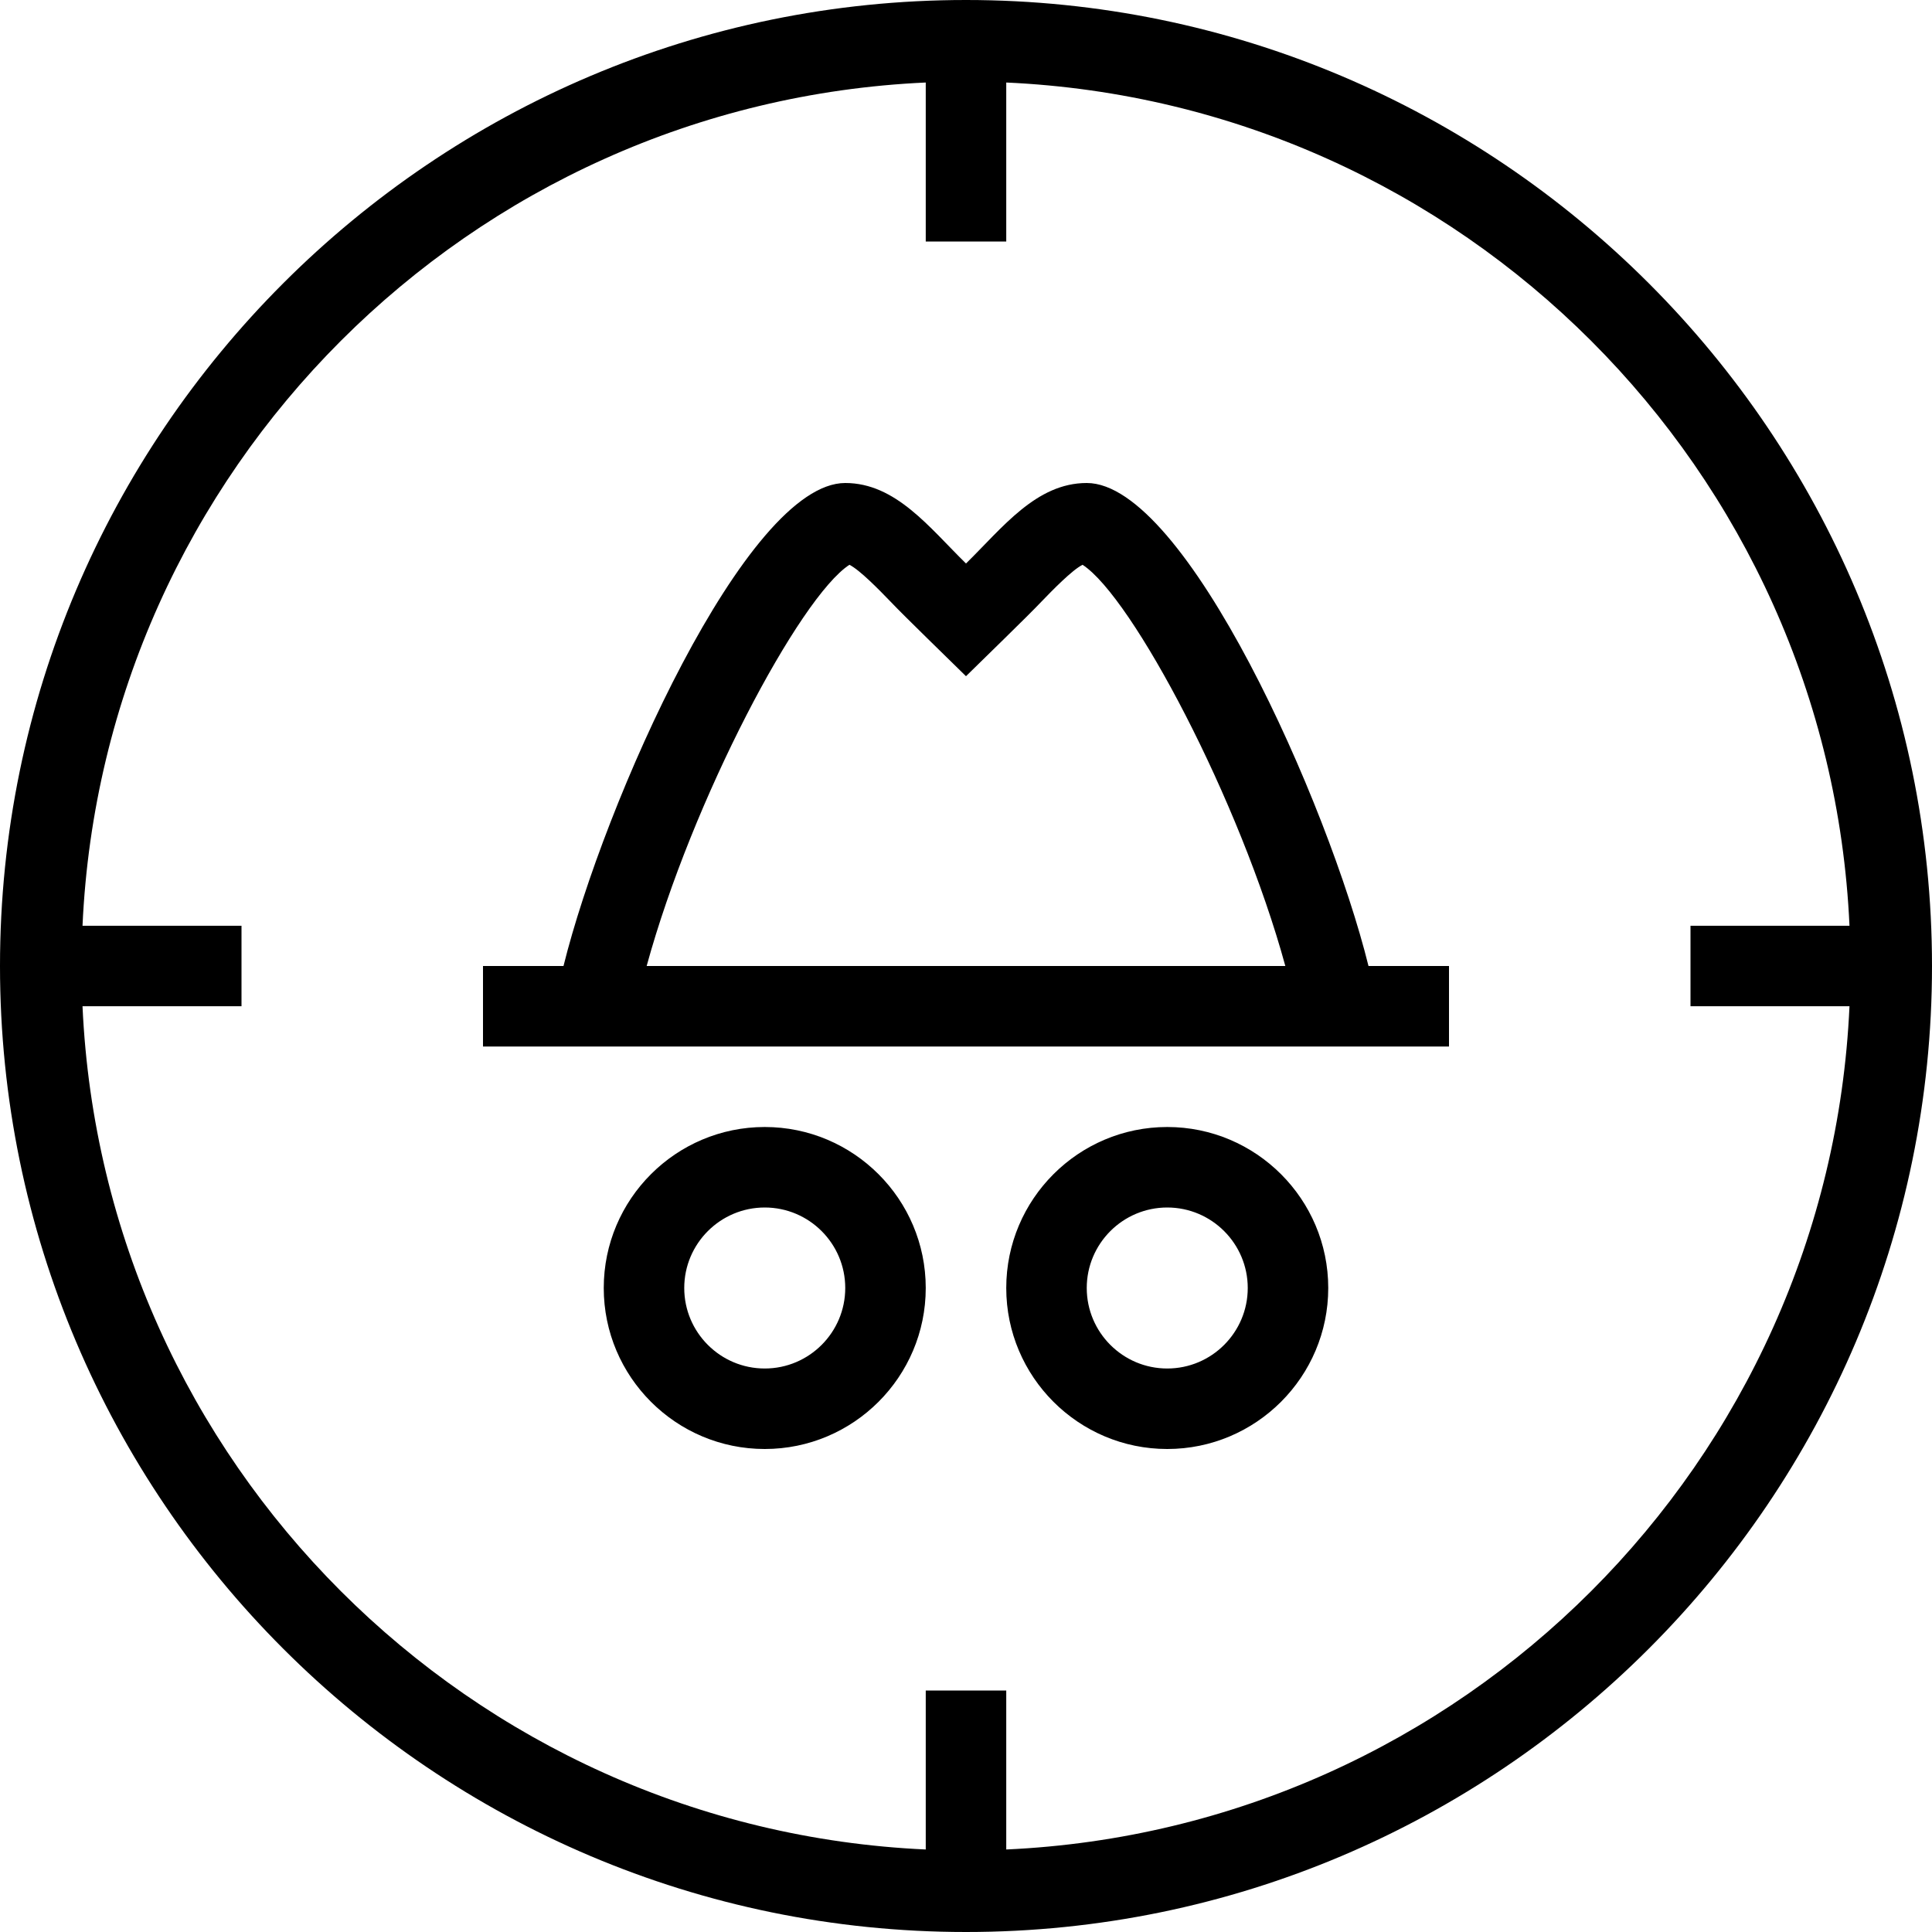 <svg id="Layer_1" viewBox="0 0 24 24" xmlns="http://www.w3.org/2000/svg" data-name="Layer 1"><path d="m12 0c-6.617 0-12 5.383-12 12s5.383 12 12 12 12-5.383 12-12-5.383-12-12-12zm.5 22.975v-1.975h-1v1.975c-5.666-.257-10.218-4.809-10.475-10.475h1.975v-1h-1.975c.257-5.666 4.809-10.218 10.475-10.475v1.975h1v-1.975c5.666.257 10.218 4.809 10.475 10.475h-1.975v1h1.975c-.257 5.666-4.809 10.218-10.475 10.475zm2-8.975c-1.103 0-2 .897-2 2s.897 2 2 2 2-.897 2-2-.897-2-2-2zm0 3c-.552 0-1-.449-1-1s.448-1 1-1 1 .449 1 1-.448 1-1 1zm-1-11c-.628 0-1.046.555-1.5 1-.454-.445-.872-1-1.5-1-1.229 0-3 3.981-3.5 6h-1v1h12v-1h-1c-.5-2.019-2.271-6-3.5-6zm-5.467 6c.564-2.062 1.901-4.583 2.519-4.984.13.065.374.316.513.46.169.179.754.745.935.924.184-.182.763-.742.935-.924.139-.144.383-.395.513-.46.618.401 1.955 2.923 2.519 4.984h-7.933zm1.467 2c-1.103 0-2 .897-2 2s.897 2 2 2 2-.897 2-2-.897-2-2-2zm0 3c-.552 0-1-.449-1-1s.448-1 1-1 1 .449 1 1-.448 1-1 1z"/></svg>